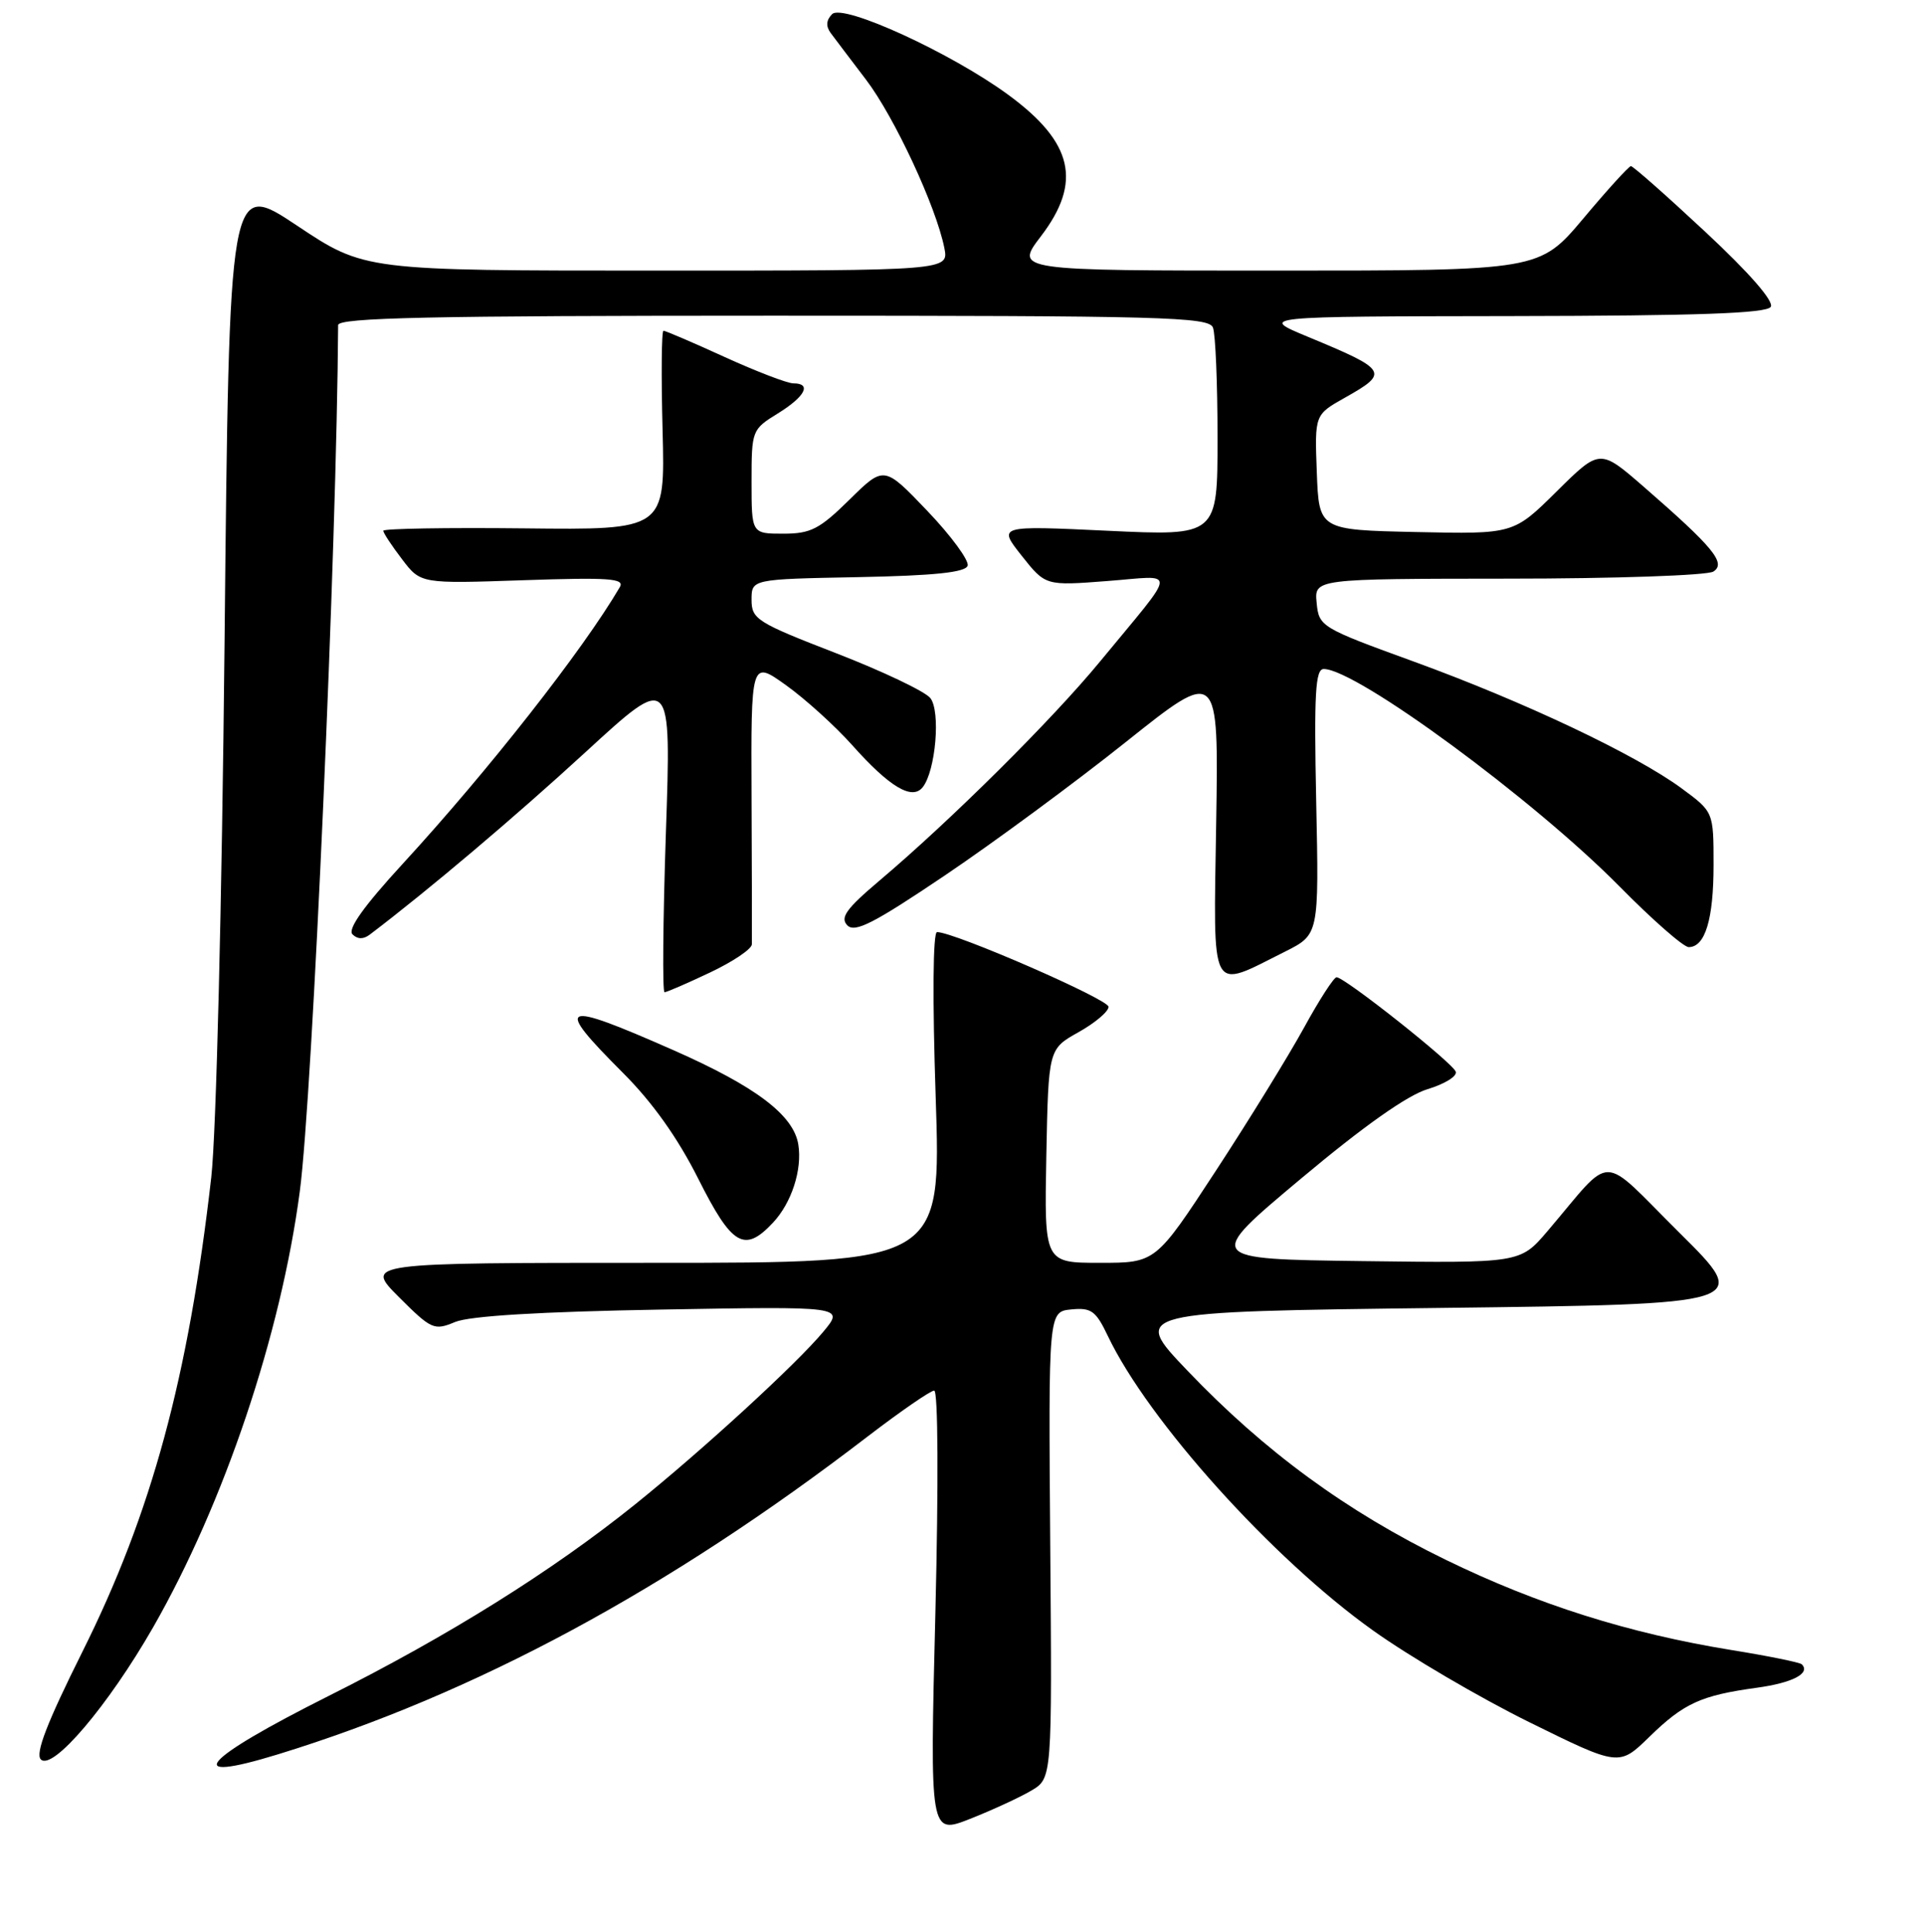 <?xml version="1.0" encoding="UTF-8" standalone="no"?>
<!DOCTYPE svg PUBLIC "-//W3C//DTD SVG 1.1//EN" "http://www.w3.org/Graphics/SVG/1.1/DTD/svg11.dtd" >
<svg xmlns="http://www.w3.org/2000/svg" xmlns:xlink="http://www.w3.org/1999/xlink" version="1.1" viewBox="0 0 256 257">
 <g >
 <path fill="currentColor"
d=" M 137.21 238.22 C 139.99 236.58 139.99 236.58 139.74 205.54 C 139.50 174.50 139.50 174.50 142.54 174.20 C 145.20 173.94 145.81 174.39 147.39 177.70 C 152.76 188.99 169.32 207.39 182.69 216.91 C 187.53 220.37 196.88 225.85 203.46 229.10 C 215.42 235.00 215.42 235.00 219.46 231.06 C 224.04 226.59 226.32 225.55 233.75 224.53 C 238.51 223.88 240.94 222.61 239.74 221.41 C 239.49 221.16 235.27 220.30 230.36 219.51 C 216.75 217.30 204.63 213.48 192.37 207.51 C 179.17 201.08 168.27 193.10 158.00 182.35 C 150.50 174.50 150.50 174.50 191.77 174.00 C 233.04 173.50 233.04 173.50 223.46 164.00 C 212.65 153.27 214.84 153.30 205.89 163.80 C 202.27 168.04 202.27 168.04 181.30 167.77 C 160.33 167.50 160.33 167.50 173.08 156.82 C 181.42 149.83 187.25 145.71 189.94 144.90 C 192.20 144.22 193.90 143.18 193.70 142.58 C 193.33 141.42 178.94 130.02 177.84 130.01 C 177.48 130.00 175.52 133.04 173.49 136.75 C 171.45 140.46 166.19 149.01 161.78 155.75 C 153.77 168.00 153.77 168.00 146.36 168.00 C 138.95 168.00 138.95 168.00 139.22 153.78 C 139.50 139.56 139.50 139.56 143.50 137.32 C 145.70 136.09 147.50 134.57 147.50 133.94 C 147.50 132.94 126.98 124.00 124.68 124.00 C 124.13 124.00 124.06 132.90 124.50 146.00 C 125.23 168.00 125.23 168.00 86.88 168.00 C 48.53 168.00 48.53 168.00 53.07 172.55 C 57.41 176.88 57.76 177.04 60.56 175.87 C 62.49 175.07 71.87 174.50 87.93 174.22 C 112.35 173.79 112.35 173.79 109.57 177.14 C 106.04 181.40 93.47 192.93 84.45 200.18 C 73.45 209.02 59.69 217.62 43.75 225.61 C 26.83 234.10 23.97 237.38 36.98 233.39 C 63.21 225.33 88.88 211.50 115.45 191.10 C 119.83 187.75 123.81 185.00 124.30 185.00 C 124.82 185.00 124.88 197.36 124.46 214.54 C 123.72 244.08 123.72 244.08 129.08 241.97 C 132.02 240.81 135.68 239.12 137.21 238.22 Z  M 20.39 216.46 C 29.83 199.95 37.37 177.56 39.89 158.50 C 41.58 145.78 44.82 72.38 44.99 43.25 C 45.00 42.26 57.25 42.00 102.89 42.00 C 154.76 42.00 160.85 42.16 161.39 43.58 C 161.73 44.45 162.00 51.05 162.00 58.23 C 162.00 71.30 162.00 71.30 147.39 70.61 C 132.77 69.92 132.77 69.92 135.94 73.93 C 139.11 77.93 139.11 77.93 147.31 77.30 C 156.73 76.58 156.85 75.28 146.37 88.00 C 139.98 95.76 126.58 109.07 117.00 117.17 C 112.59 120.90 111.75 122.08 112.74 123.10 C 113.74 124.13 116.26 122.84 125.74 116.45 C 132.21 112.09 143.05 104.10 149.82 98.70 C 162.15 88.87 162.15 88.87 161.82 109.48 C 161.46 132.82 160.84 131.67 171.00 126.59 C 175.50 124.33 175.50 124.33 175.13 106.67 C 174.83 92.22 175.02 89.00 176.13 89.00 C 180.47 89.01 204.03 106.33 215.48 117.92 C 219.86 122.37 224.01 126.00 224.69 126.00 C 226.88 126.00 228.00 122.31 228.00 115.07 C 228.00 108.01 228.00 108.01 223.75 104.88 C 217.65 100.39 202.80 93.36 188.16 88.03 C 175.75 83.52 175.49 83.36 175.19 80.21 C 174.87 77.00 174.87 77.00 200.69 76.98 C 214.89 76.98 227.16 76.55 227.97 76.04 C 229.72 74.93 227.99 72.83 218.69 64.74 C 212.87 59.69 212.87 59.69 207.12 65.38 C 201.38 71.06 201.38 71.06 188.44 70.78 C 175.50 70.50 175.50 70.50 175.21 62.84 C 174.92 55.17 174.92 55.17 178.96 52.90 C 184.88 49.57 184.67 49.22 174.01 44.80 C 167.50 42.10 167.50 42.10 201.19 42.05 C 225.91 42.01 235.08 41.69 235.61 40.82 C 236.06 40.09 232.78 36.32 226.92 30.86 C 221.74 26.03 217.28 22.09 217.00 22.10 C 216.72 22.12 213.87 25.25 210.67 29.07 C 204.83 36.00 204.83 36.00 169.92 36.00 C 135.01 36.00 135.01 36.00 138.51 31.42 C 144.00 24.22 142.79 18.95 134.18 12.63 C 126.58 7.05 112.16 0.44 110.72 1.88 C 109.93 2.67 109.87 3.49 110.52 4.38 C 111.06 5.11 113.18 7.91 115.23 10.60 C 119.00 15.56 124.54 27.45 125.65 32.98 C 126.25 36.00 126.25 36.00 87.38 36.00 C 48.50 36.00 48.50 36.00 39.50 30.00 C 30.50 24.01 30.50 24.01 29.88 85.25 C 29.52 120.52 28.77 150.79 28.11 156.62 C 25.07 183.24 20.17 201.30 10.97 219.73 C 6.26 229.17 4.67 233.28 5.43 234.06 C 6.98 235.64 14.41 226.90 20.39 216.46 Z  M 102.85 162.66 C 105.32 160.03 106.76 155.61 106.22 152.26 C 105.59 148.34 100.54 144.53 89.58 139.70 C 74.49 133.05 73.61 133.45 82.90 142.74 C 86.81 146.65 90.18 151.38 92.91 156.82 C 97.40 165.75 99.04 166.72 102.85 162.66 Z  M 94.47 129.38 C 97.51 127.94 100.02 126.26 100.04 125.63 C 100.06 125.01 100.05 116.25 100.00 106.16 C 99.92 87.82 99.92 87.82 104.59 91.16 C 107.16 93.00 111.11 96.58 113.38 99.12 C 118.36 104.71 121.36 106.50 122.77 104.73 C 124.50 102.55 125.18 94.61 123.78 92.86 C 123.07 91.98 117.44 89.30 111.25 86.90 C 100.71 82.82 100.00 82.37 100.00 79.80 C 100.00 77.05 100.00 77.05 114.17 76.78 C 124.35 76.58 128.45 76.15 128.75 75.26 C 128.97 74.58 126.57 71.30 123.40 67.98 C 117.63 61.94 117.63 61.94 113.03 66.47 C 109.04 70.40 107.87 71.00 104.22 71.00 C 100.00 71.00 100.00 71.00 100.00 64.08 C 100.00 57.25 100.05 57.13 103.50 55.00 C 107.14 52.75 108.04 51.00 105.56 51.00 C 104.76 51.00 100.65 49.42 96.43 47.50 C 92.21 45.57 88.54 44.00 88.28 44.00 C 88.02 44.00 87.97 49.96 88.16 57.25 C 88.50 70.50 88.50 70.50 69.75 70.29 C 59.44 70.18 51.00 70.32 51.00 70.61 C 51.00 70.90 52.12 72.60 53.49 74.39 C 55.97 77.66 55.97 77.66 69.63 77.19 C 81.08 76.80 83.15 76.95 82.47 78.11 C 77.57 86.48 64.94 102.56 53.61 114.89 C 48.40 120.56 46.22 123.62 46.90 124.30 C 47.57 124.97 48.36 124.98 49.21 124.33 C 56.98 118.44 68.58 108.63 77.91 100.06 C 89.32 89.58 89.32 89.58 88.60 110.79 C 88.21 122.46 88.13 132.00 88.42 132.00 C 88.71 132.00 91.43 130.82 94.47 129.38 Z "/>
</g>
</svg>